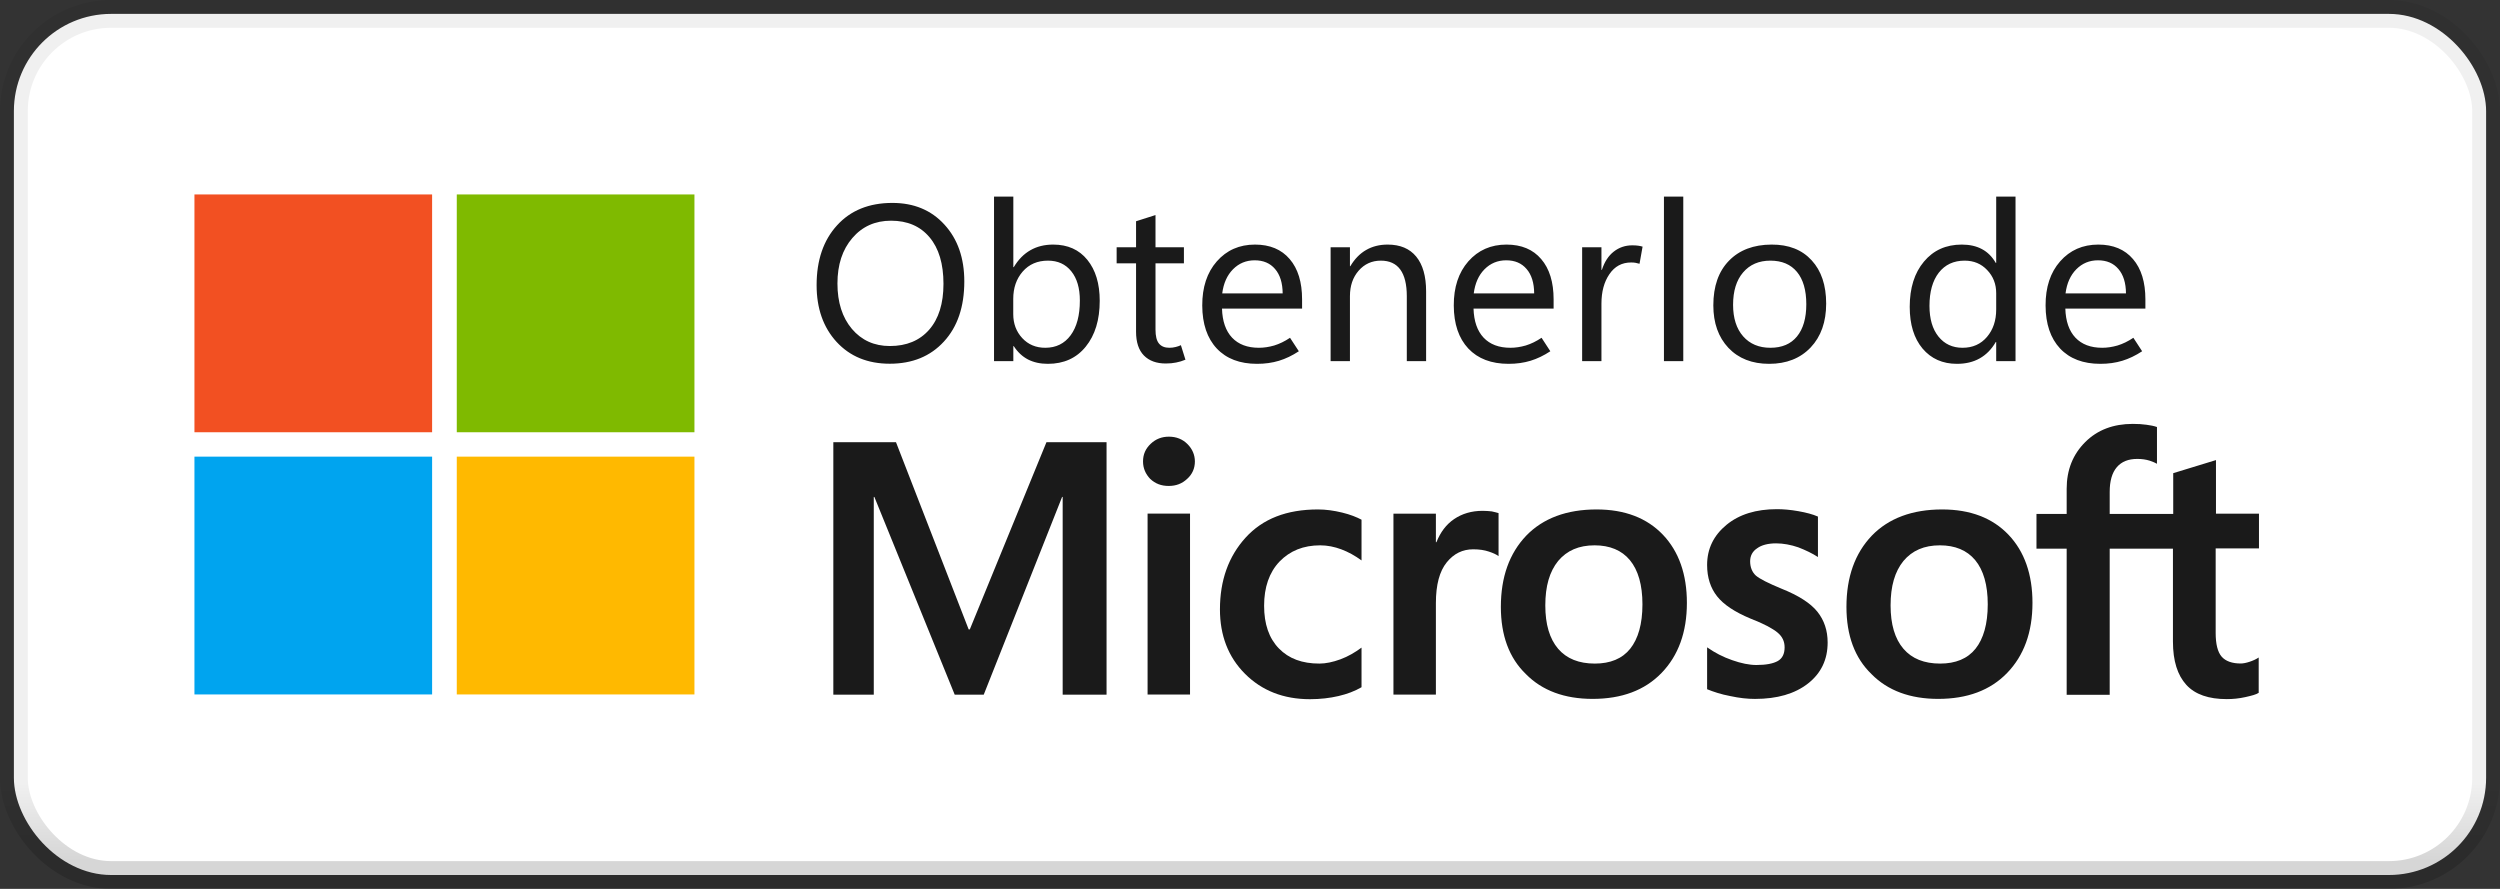 <svg width="90" height="32" viewBox="0 0 90 32" fill="none" xmlns="http://www.w3.org/2000/svg">
<rect x="0" y="0" width="90" height="32" fill="#333333" stroke="none"/>
<rect x="0.5" y="0.5" width="89" height="31" rx="3.5" fill="white"/>
<path d="M15.556 7H7V15.561H15.556V7Z" fill="#F25022"/>
<path d="M25 7H16.444V15.561H25V7Z" fill="#7FBA00"/>
<path d="M15.556 16.439H7V25H15.556V16.439Z" fill="#00A4EF"/>
<path d="M25 16.439H16.444V25H25V16.439Z" fill="#FFB900"/>
<path d="M32.031 13.094C31.237 13.094 30.599 12.832 30.117 12.309C29.638 11.785 29.398 11.104 29.398 10.266C29.398 9.367 29.643 8.65 30.133 8.113C30.622 7.574 31.287 7.305 32.125 7.305C32.901 7.305 33.526 7.565 34 8.086C34.477 8.607 34.715 9.289 34.715 10.133C34.715 11.044 34.47 11.766 33.98 12.297C33.493 12.828 32.844 13.094 32.031 13.094ZM32.035 12.457C32.634 12.457 33.105 12.262 33.449 11.871C33.793 11.478 33.965 10.927 33.965 10.219C33.965 9.495 33.797 8.935 33.461 8.539C33.128 8.143 32.667 7.945 32.078 7.945C31.505 7.945 31.04 8.154 30.684 8.57C30.327 8.984 30.148 9.53 30.148 10.207C30.148 10.884 30.322 11.428 30.668 11.84C31.017 12.251 31.473 12.457 32.035 12.457ZM36.496 12.461H36.48V13H35.785V7.078H36.48V9.617H36.496C36.658 9.346 36.857 9.143 37.094 9.008C37.331 8.872 37.604 8.805 37.914 8.805C38.438 8.805 38.848 8.988 39.145 9.355C39.441 9.72 39.59 10.211 39.59 10.828C39.59 11.516 39.422 12.066 39.086 12.48C38.753 12.892 38.298 13.098 37.723 13.098C37.452 13.098 37.214 13.046 37.008 12.941C36.805 12.835 36.634 12.675 36.496 12.461ZM36.477 10.758V11.312C36.477 11.651 36.585 11.938 36.801 12.172C37.017 12.404 37.293 12.52 37.629 12.52C38.017 12.52 38.322 12.37 38.543 12.07C38.764 11.771 38.875 11.354 38.875 10.82C38.875 10.372 38.772 10.021 38.566 9.766C38.361 9.51 38.081 9.383 37.727 9.383C37.349 9.383 37.046 9.514 36.816 9.777C36.59 10.038 36.477 10.365 36.477 10.758ZM42.676 12.949C42.564 12.996 42.452 13.03 42.34 13.051C42.23 13.074 42.107 13.086 41.969 13.086C41.633 13.086 41.37 12.99 41.18 12.797C40.992 12.604 40.898 12.319 40.898 11.941V9.48H40.199V8.902H40.898V7.965L41.598 7.742V8.902H42.621V9.48H41.598V11.867C41.598 12.099 41.639 12.266 41.723 12.367C41.806 12.469 41.931 12.52 42.098 12.52C42.176 12.52 42.251 12.51 42.324 12.492C42.397 12.474 42.46 12.452 42.512 12.426L42.676 12.949ZM46.875 11.109H43.992C44.005 11.562 44.126 11.912 44.355 12.156C44.585 12.398 44.906 12.52 45.32 12.52C45.5 12.52 45.684 12.492 45.871 12.438C46.061 12.38 46.251 12.288 46.441 12.16L46.758 12.645C46.521 12.801 46.283 12.915 46.043 12.988C45.803 13.061 45.54 13.098 45.254 13.098C44.634 13.098 44.151 12.914 43.805 12.547C43.458 12.177 43.284 11.662 43.281 11C43.279 10.341 43.453 9.811 43.805 9.41C44.159 9.007 44.617 8.805 45.18 8.805C45.716 8.805 46.133 8.979 46.43 9.328C46.727 9.674 46.875 10.158 46.875 10.777V11.109ZM46.176 10.562C46.173 10.185 46.082 9.892 45.902 9.684C45.725 9.475 45.48 9.371 45.168 9.371C44.861 9.371 44.6 9.479 44.387 9.695C44.176 9.909 44.047 10.198 44 10.562H46.176ZM51.34 13H50.645V10.664C50.645 10.237 50.566 9.917 50.41 9.703C50.254 9.49 50.021 9.383 49.711 9.383C49.388 9.383 49.121 9.504 48.91 9.746C48.702 9.986 48.598 10.29 48.598 10.66V13H47.902V8.902H48.598V9.582H48.613C48.767 9.322 48.956 9.128 49.18 9C49.404 8.87 49.663 8.805 49.957 8.805C50.405 8.805 50.747 8.949 50.984 9.238C51.221 9.527 51.34 9.945 51.34 10.492V13ZM55.93 11.109H53.047C53.06 11.562 53.181 11.912 53.41 12.156C53.639 12.398 53.961 12.52 54.375 12.52C54.555 12.52 54.738 12.492 54.926 12.438C55.116 12.38 55.306 12.288 55.496 12.16L55.812 12.645C55.575 12.801 55.337 12.915 55.098 12.988C54.858 13.061 54.595 13.098 54.309 13.098C53.689 13.098 53.206 12.914 52.859 12.547C52.513 12.177 52.339 11.662 52.336 11C52.333 10.341 52.508 9.811 52.859 9.41C53.214 9.007 53.672 8.805 54.234 8.805C54.771 8.805 55.188 8.979 55.484 9.328C55.781 9.674 55.93 10.158 55.93 10.777V11.109ZM55.23 10.562C55.228 10.185 55.137 9.892 54.957 9.684C54.78 9.475 54.535 9.371 54.223 9.371C53.915 9.371 53.655 9.479 53.441 9.695C53.23 9.909 53.102 10.198 53.055 10.562H55.23ZM59.023 9.496C58.971 9.48 58.923 9.469 58.879 9.461C58.835 9.453 58.781 9.449 58.719 9.449C58.388 9.449 58.128 9.59 57.938 9.871C57.747 10.15 57.652 10.503 57.652 10.93V13H56.957V8.902H57.652V9.715H57.668C57.762 9.426 57.904 9.207 58.094 9.059C58.286 8.908 58.509 8.832 58.762 8.832C58.842 8.832 58.911 8.836 58.969 8.844C59.029 8.852 59.083 8.863 59.133 8.879L59.023 9.496ZM59.902 13V7.078H60.598V13H59.902ZM63.688 13.098C63.075 13.098 62.587 12.906 62.223 12.523C61.861 12.138 61.68 11.628 61.68 10.992C61.68 10.307 61.867 9.772 62.242 9.387C62.617 9.001 63.129 8.807 63.777 8.805C64.392 8.802 64.872 8.991 65.219 9.371C65.568 9.749 65.742 10.268 65.742 10.93C65.742 11.588 65.556 12.115 65.184 12.508C64.811 12.901 64.312 13.098 63.688 13.098ZM63.734 12.52C64.151 12.52 64.47 12.384 64.691 12.113C64.915 11.84 65.027 11.453 65.027 10.953C65.027 10.448 64.915 10.06 64.691 9.789C64.467 9.518 64.148 9.383 63.734 9.383C63.32 9.383 62.992 9.525 62.75 9.809C62.51 10.09 62.391 10.478 62.391 10.973C62.391 11.454 62.512 11.833 62.754 12.109C62.996 12.383 63.323 12.52 63.734 12.52ZM71.848 12.312C71.697 12.573 71.504 12.77 71.269 12.902C71.038 13.033 70.764 13.098 70.449 13.098C69.934 13.098 69.521 12.914 69.211 12.547C68.904 12.18 68.75 11.68 68.75 11.047C68.75 10.367 68.921 9.824 69.262 9.418C69.603 9.009 70.057 8.805 70.625 8.805C70.906 8.805 71.148 8.859 71.352 8.969C71.555 9.078 71.72 9.243 71.848 9.465H71.863V7.078H72.559V13H71.863V12.312H71.848ZM69.461 11.012C69.461 11.48 69.569 11.849 69.785 12.117C70.001 12.385 70.29 12.52 70.652 12.52C71.017 12.52 71.31 12.389 71.531 12.129C71.753 11.868 71.863 11.539 71.863 11.141V10.555C71.863 10.227 71.755 9.949 71.539 9.723C71.326 9.496 71.055 9.383 70.727 9.383C70.333 9.383 70.023 9.527 69.797 9.816C69.573 10.105 69.461 10.504 69.461 11.012ZM77.234 11.109H74.352C74.365 11.562 74.486 11.912 74.715 12.156C74.944 12.398 75.266 12.52 75.68 12.52C75.859 12.52 76.043 12.492 76.231 12.438C76.421 12.38 76.611 12.288 76.801 12.16L77.117 12.645C76.88 12.801 76.642 12.915 76.402 12.988C76.163 13.061 75.9 13.098 75.613 13.098C74.993 13.098 74.51 12.914 74.164 12.547C73.818 12.177 73.643 11.662 73.641 11C73.638 10.341 73.812 9.811 74.164 9.41C74.518 9.007 74.977 8.805 75.539 8.805C76.076 8.805 76.492 8.979 76.789 9.328C77.086 9.674 77.234 10.158 77.234 10.777V11.109ZM76.535 10.562C76.533 10.185 76.441 9.892 76.262 9.684C76.085 9.475 75.84 9.371 75.527 9.371C75.22 9.371 74.96 9.479 74.746 9.695C74.535 9.909 74.406 10.198 74.359 10.562H76.535Z" fill="black" fill-opacity="0.896"/>
<path d="M41.149 16.612C41.149 16.356 41.241 16.151 41.426 15.976C41.611 15.802 41.826 15.72 42.082 15.72C42.349 15.72 42.575 15.812 42.749 15.987C42.923 16.161 43.016 16.376 43.016 16.612C43.016 16.858 42.923 17.074 42.739 17.238C42.554 17.412 42.339 17.494 42.072 17.494C41.805 17.494 41.59 17.412 41.405 17.238C41.241 17.064 41.149 16.858 41.149 16.612ZM42.841 25.002H41.313V18.489H42.841V25.002Z" fill="black" fill-opacity="0.896"/>
<path d="M47.498 23.889C47.723 23.889 47.98 23.837 48.257 23.735C48.533 23.632 48.779 23.489 49.015 23.314V24.74C48.769 24.884 48.492 24.986 48.185 25.058C47.877 25.13 47.528 25.171 47.159 25.171C46.205 25.171 45.426 24.863 44.821 24.258C44.215 23.653 43.918 22.873 43.918 21.94C43.918 20.894 44.226 20.032 44.841 19.355C45.456 18.678 46.318 18.34 47.446 18.34C47.733 18.34 48.021 18.381 48.318 18.453C48.615 18.525 48.841 18.617 49.015 18.709V20.176C48.779 20.002 48.533 19.868 48.287 19.776C48.041 19.684 47.785 19.632 47.528 19.632C46.923 19.632 46.441 19.827 46.062 20.217C45.692 20.607 45.508 21.14 45.508 21.807C45.508 22.463 45.682 22.976 46.041 23.345C46.4 23.714 46.882 23.889 47.498 23.889Z" fill="black" fill-opacity="0.896"/>
<path d="M53.374 18.39C53.497 18.39 53.61 18.4 53.702 18.41C53.794 18.431 53.887 18.452 53.948 18.472V20.021C53.866 19.959 53.753 19.908 53.599 19.857C53.446 19.805 53.261 19.775 53.035 19.775C52.656 19.775 52.338 19.928 52.081 20.246C51.825 20.564 51.692 21.046 51.692 21.713V25.005H50.164V18.493H51.692V19.518H51.712C51.856 19.159 52.061 18.882 52.348 18.687C52.635 18.493 52.974 18.39 53.374 18.39Z" fill="black" fill-opacity="0.896"/>
<path d="M54.031 21.848C54.031 20.771 54.339 19.919 54.944 19.284C55.549 18.658 56.4 18.34 57.477 18.34C58.492 18.34 59.292 18.648 59.867 19.253C60.441 19.858 60.728 20.678 60.728 21.704C60.728 22.761 60.42 23.602 59.815 24.227C59.21 24.853 58.38 25.16 57.333 25.16C56.328 25.16 55.518 24.863 54.933 24.268C54.328 23.684 54.031 22.873 54.031 21.848ZM55.631 21.796C55.631 22.473 55.785 22.996 56.092 23.355C56.4 23.714 56.841 23.889 57.415 23.889C57.969 23.889 58.4 23.714 58.687 23.355C58.974 22.996 59.128 22.463 59.128 21.755C59.128 21.058 58.974 20.525 58.677 20.166C58.38 19.807 57.949 19.632 57.405 19.632C56.841 19.632 56.41 19.817 56.092 20.196C55.785 20.576 55.631 21.099 55.631 21.796Z" fill="black" fill-opacity="0.896"/>
<path d="M63.005 20.207C63.005 20.422 63.077 20.597 63.21 20.72C63.354 20.843 63.662 20.997 64.133 21.192C64.749 21.438 65.18 21.715 65.426 22.022C65.672 22.33 65.795 22.699 65.795 23.13C65.795 23.745 65.559 24.238 65.087 24.607C64.615 24.976 63.98 25.161 63.18 25.161C62.913 25.161 62.615 25.13 62.287 25.058C61.959 24.997 61.682 24.904 61.456 24.812V23.304C61.733 23.499 62.031 23.653 62.359 23.766C62.677 23.879 62.974 23.94 63.231 23.94C63.58 23.94 63.836 23.889 64 23.797C64.164 23.704 64.246 23.54 64.246 23.304C64.246 23.089 64.164 22.915 63.99 22.771C63.816 22.628 63.498 22.453 63.016 22.268C62.451 22.033 62.051 21.766 61.816 21.468C61.58 21.171 61.456 20.792 61.456 20.34C61.456 19.756 61.692 19.274 62.154 18.894C62.615 18.515 63.221 18.33 63.969 18.33C64.195 18.33 64.451 18.351 64.739 18.402C65.026 18.453 65.262 18.515 65.446 18.597V20.053C65.241 19.92 65.005 19.807 64.739 19.704C64.472 19.612 64.195 19.561 63.939 19.561C63.651 19.561 63.416 19.622 63.262 19.735C63.087 19.848 63.005 20.012 63.005 20.207Z" fill="black" fill-opacity="0.896"/>
<path d="M66.472 21.848C66.472 20.771 66.779 19.919 67.385 19.284C67.99 18.658 68.841 18.34 69.918 18.34C70.933 18.34 71.733 18.648 72.308 19.253C72.882 19.858 73.169 20.678 73.169 21.704C73.169 22.761 72.861 23.602 72.256 24.227C71.651 24.853 70.82 25.16 69.774 25.16C68.769 25.16 67.959 24.863 67.374 24.268C66.769 23.684 66.472 22.873 66.472 21.848ZM68.061 21.796C68.061 22.473 68.215 22.996 68.523 23.355C68.831 23.714 69.272 23.889 69.846 23.889C70.4 23.889 70.831 23.714 71.118 23.355C71.405 22.996 71.559 22.463 71.559 21.755C71.559 21.058 71.405 20.525 71.108 20.166C70.81 19.807 70.379 19.632 69.836 19.632C69.272 19.632 68.841 19.817 68.523 20.196C68.215 20.576 68.061 21.099 68.061 21.796Z" fill="black" fill-opacity="0.896"/>
<path d="M78.226 19.752V23.096C78.226 23.793 78.39 24.306 78.708 24.655C79.026 25.004 79.518 25.168 80.164 25.168C80.38 25.168 80.605 25.147 80.831 25.096C81.057 25.045 81.221 25.004 81.313 24.942V23.67C81.221 23.732 81.108 23.783 80.985 23.824C80.862 23.865 80.749 23.886 80.667 23.886C80.359 23.886 80.123 23.804 79.98 23.64C79.836 23.475 79.764 23.188 79.764 22.788V19.742H81.323V18.491H79.775V16.563L78.236 17.034V18.501H75.949V17.711C75.949 17.322 76.031 17.024 76.205 16.819C76.38 16.614 76.626 16.521 76.944 16.521C77.108 16.521 77.251 16.542 77.385 16.583C77.508 16.624 77.6 16.665 77.651 16.696V15.373C77.539 15.332 77.415 15.311 77.272 15.291C77.128 15.27 76.964 15.26 76.78 15.26C76.082 15.26 75.508 15.475 75.067 15.916C74.626 16.357 74.4 16.911 74.4 17.599V18.501H73.313V19.752H74.4V25.014H75.949V19.752H78.226V19.752Z" fill="black" fill-opacity="0.896"/>
<path d="M39.836 15.92V25.007H38.256V17.889H38.236L35.415 25.007H34.369L31.477 17.889H31.456V25.007H30V15.92H32.256L34.872 22.659H34.913L37.672 15.92H39.836Z" fill="black" fill-opacity="0.896"/>
<rect x="0.5" y="0.5" width="89" height="31" rx="3.5" stroke="url(#paint0_linear_1602_27118)"/>
<defs>
<linearGradient id="paint0_linear_1602_27118" x1="45" y1="1" x2="45" y2="31" gradientUnits="userSpaceOnUse">
<stop offset="0.906" stop-opacity="0.058"/>
<stop offset="1" stop-opacity="0.162"/>
</linearGradient>
</defs>
</svg>
